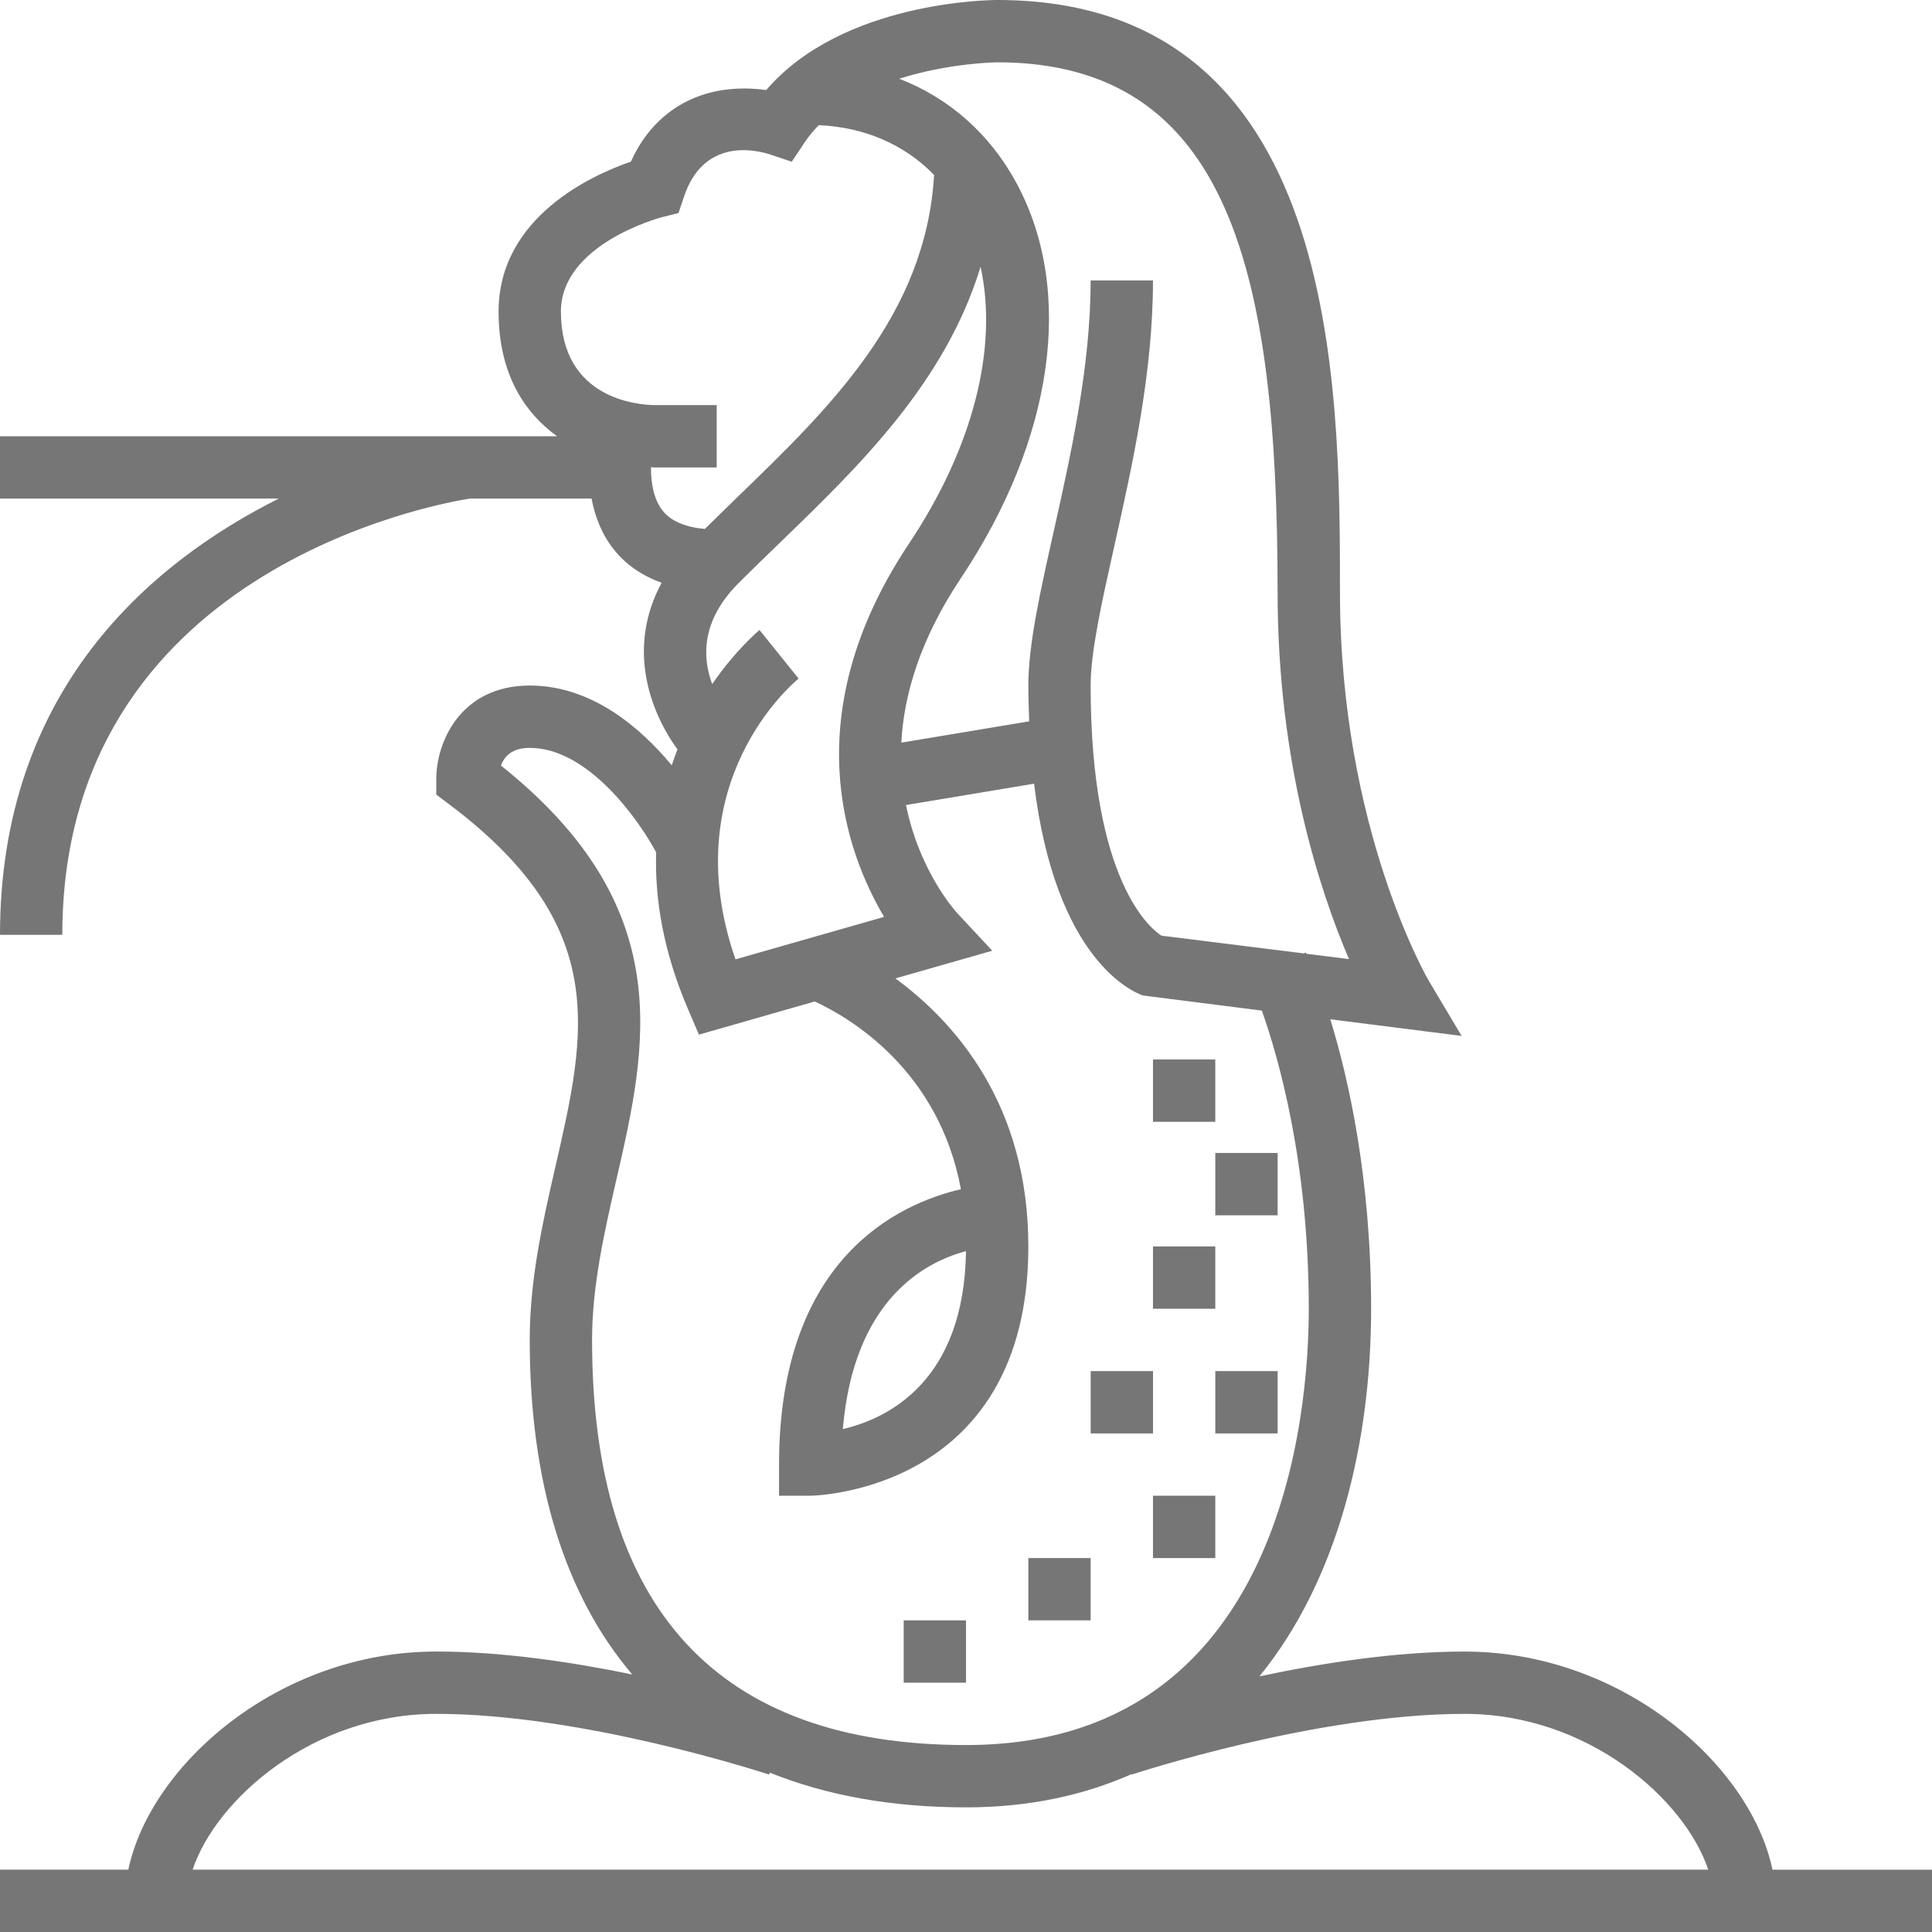<svg xmlns="http://www.w3.org/2000/svg" width="64" height="64" fill="none" viewBox="0 0 64 64">
    <path fill="#767676" fill-rule="evenodd" d="M58.716 61.936c-.733-3.49-5-7.226-10.2-7.226-2.283 0-4.731.382-6.796.822 2.62-3.214 3.7-7.774 3.7-12.177 0-4.293-.736-7.583-1.352-9.59l4.35.551-1.08-1.813c-.03-.05-2.95-5.049-2.95-12.89 0-6.855 0-19.613-11.356-19.613-.22 0-5.124.036-7.65 2.984-.379-.054-.868-.082-1.398-.006-1.401.2-2.48 1.038-3.085 2.376-1.275.44-4.383 1.835-4.383 4.969 0 2.058.858 3.35 1.938 4.129H0v2.064h9.235C4.956 18.66 0 22.882 0 30.968h2.064c0-12.058 12.403-14.28 13.501-14.452h4.031c.107.56.315 1.145.722 1.666.406.521.95.887 1.599 1.124-1.156 2.14-.404 4.234.525 5.52-.067.17-.129.345-.189.526-1.05-1.265-2.663-2.643-4.705-2.643-2.272 0-3.096 1.852-3.096 3.097v.516l.412.31c5.367 4.025 4.56 7.546 3.538 12.002l-.003.011c-.418 1.827-.851 3.717-.851 5.742 0 4.75 1.175 8.472 3.396 11.082-2-.413-4.319-.76-6.493-.76-5.2 0-9.467 3.736-10.2 7.226H0V64h64v-2.064h-5.284zM33.032 2.064c7.711 0 9.29 7.016 9.29 17.549 0 5.669 1.403 9.914 2.365 12.158l-1.414-.177-.004-.008-.01-.021-.005-.012-.064.03-4.714-.588c-.332-.208-2.347-1.76-2.347-8.285 0-1.118.364-2.743.784-4.622l.002-.01c.6-2.682 1.279-5.72 1.279-8.788h-2.065c0 2.838-.652 5.755-1.227 8.33l-.002.007-.003.012c-.447 2-.832 3.725-.832 5.07 0 .412.014.792.028 1.17v.016l-4.236.706c.084-1.57.611-3.408 1.973-5.448 3.073-4.61 3.767-9.491 1.858-13.06-.886-1.654-2.246-2.844-3.899-3.485 1.648-.525 3.218-.544 3.243-.544zm-8.67 29.716l4.925-1.407c-1.263-2.13-2.956-6.694.825-12.366 2.143-3.214 2.954-6.5 2.371-9.17-1.17 3.836-4.032 6.614-6.634 9.127l-.031.03c-.456.441-.908.878-1.346 1.316-1.25 1.25-1.211 2.463-.88 3.351.795-1.15 1.548-1.776 1.568-1.792l1.294 1.61c-.177.145-4.119 3.446-2.091 9.3zM21.95 16.916c-.31-.393-.389-.958-.385-1.437l.02.001c.03.002.063.004.093.004h2.064V13.42h-2.058c-.518-.007-3.103-.183-3.103-3.097 0-2.224 3.248-3.102 3.344-3.128h.002l.55-.138.18-.538c.644-1.935 2.329-1.566 2.822-1.412l.749.25.438-.656c.134-.202.29-.383.457-.555 1.513.066 2.842.64 3.82 1.65-.271 4.628-3.446 7.707-6.528 10.683-.361.35-.714.696-1.066 1.043-.646-.06-1.123-.257-1.399-.606zm-1.539 22.192c-.392 1.715-.798 3.487-.798 5.279 0 8.904 4.167 13.419 12.387 13.42 10.537 0 11.355-11.063 11.355-14.453 0-4.795-.982-8.258-1.555-9.877l-3.932-.499c-.335-.11-2.899-1.169-3.613-7.017l-4.242.707c.438 2.177 1.615 3.493 1.707 3.592l1.15 1.234-3.209.917c1.976 1.45 4.404 4.178 4.404 8.879 0 8.163-7.154 8.258-7.226 8.258h-1.032v-1.032c0-6.842 3.97-8.645 6.025-9.122-.735-3.95-3.67-5.677-4.842-6.219l-3.837 1.099-.358-.836c-.83-1.935-1.107-3.674-1.059-5.2-.556-1.05-2.244-3.464-4.188-3.464-.568 0-.837.266-.953.586 5.892 4.698 4.84 9.29 3.819 13.736l-.003.012zM32 41.446c-.06 4.3-2.566 5.538-4.08 5.895.36-4.257 2.673-5.52 4.08-5.895zM14.452 56.774c-4.085 0-7.29 2.822-8.072 5.161h50.208c-.783-2.339-3.987-5.161-8.072-5.161-4.9 0-10.9 1.97-11.026 2.011h-.001l-.005-.014c-1.561.69-3.369 1.1-5.484 1.1-2.47 0-4.635-.398-6.498-1.15l-.022.065-.005-.002c-.216-.07-6.16-2.01-11.023-2.01zm23.742-21.678h2.064v2.065h-2.064v-2.065zm4.129 3.097h-2.065v2.065h2.065v-2.065zm-4.13 3.097h2.065v2.065h-2.064V41.29zm0 4.13H36.13v2.064h2.065v-2.065zm2.065 0h2.065v2.064h-2.065v-2.065zm0 4.128h-2.064v2.065h2.064v-2.065zm-6.194 2.065h2.065v2.064h-2.064v-2.064zM32 53.677h-2.064v2.065H32v-2.065z" clip-rule="evenodd"/>
</svg>
